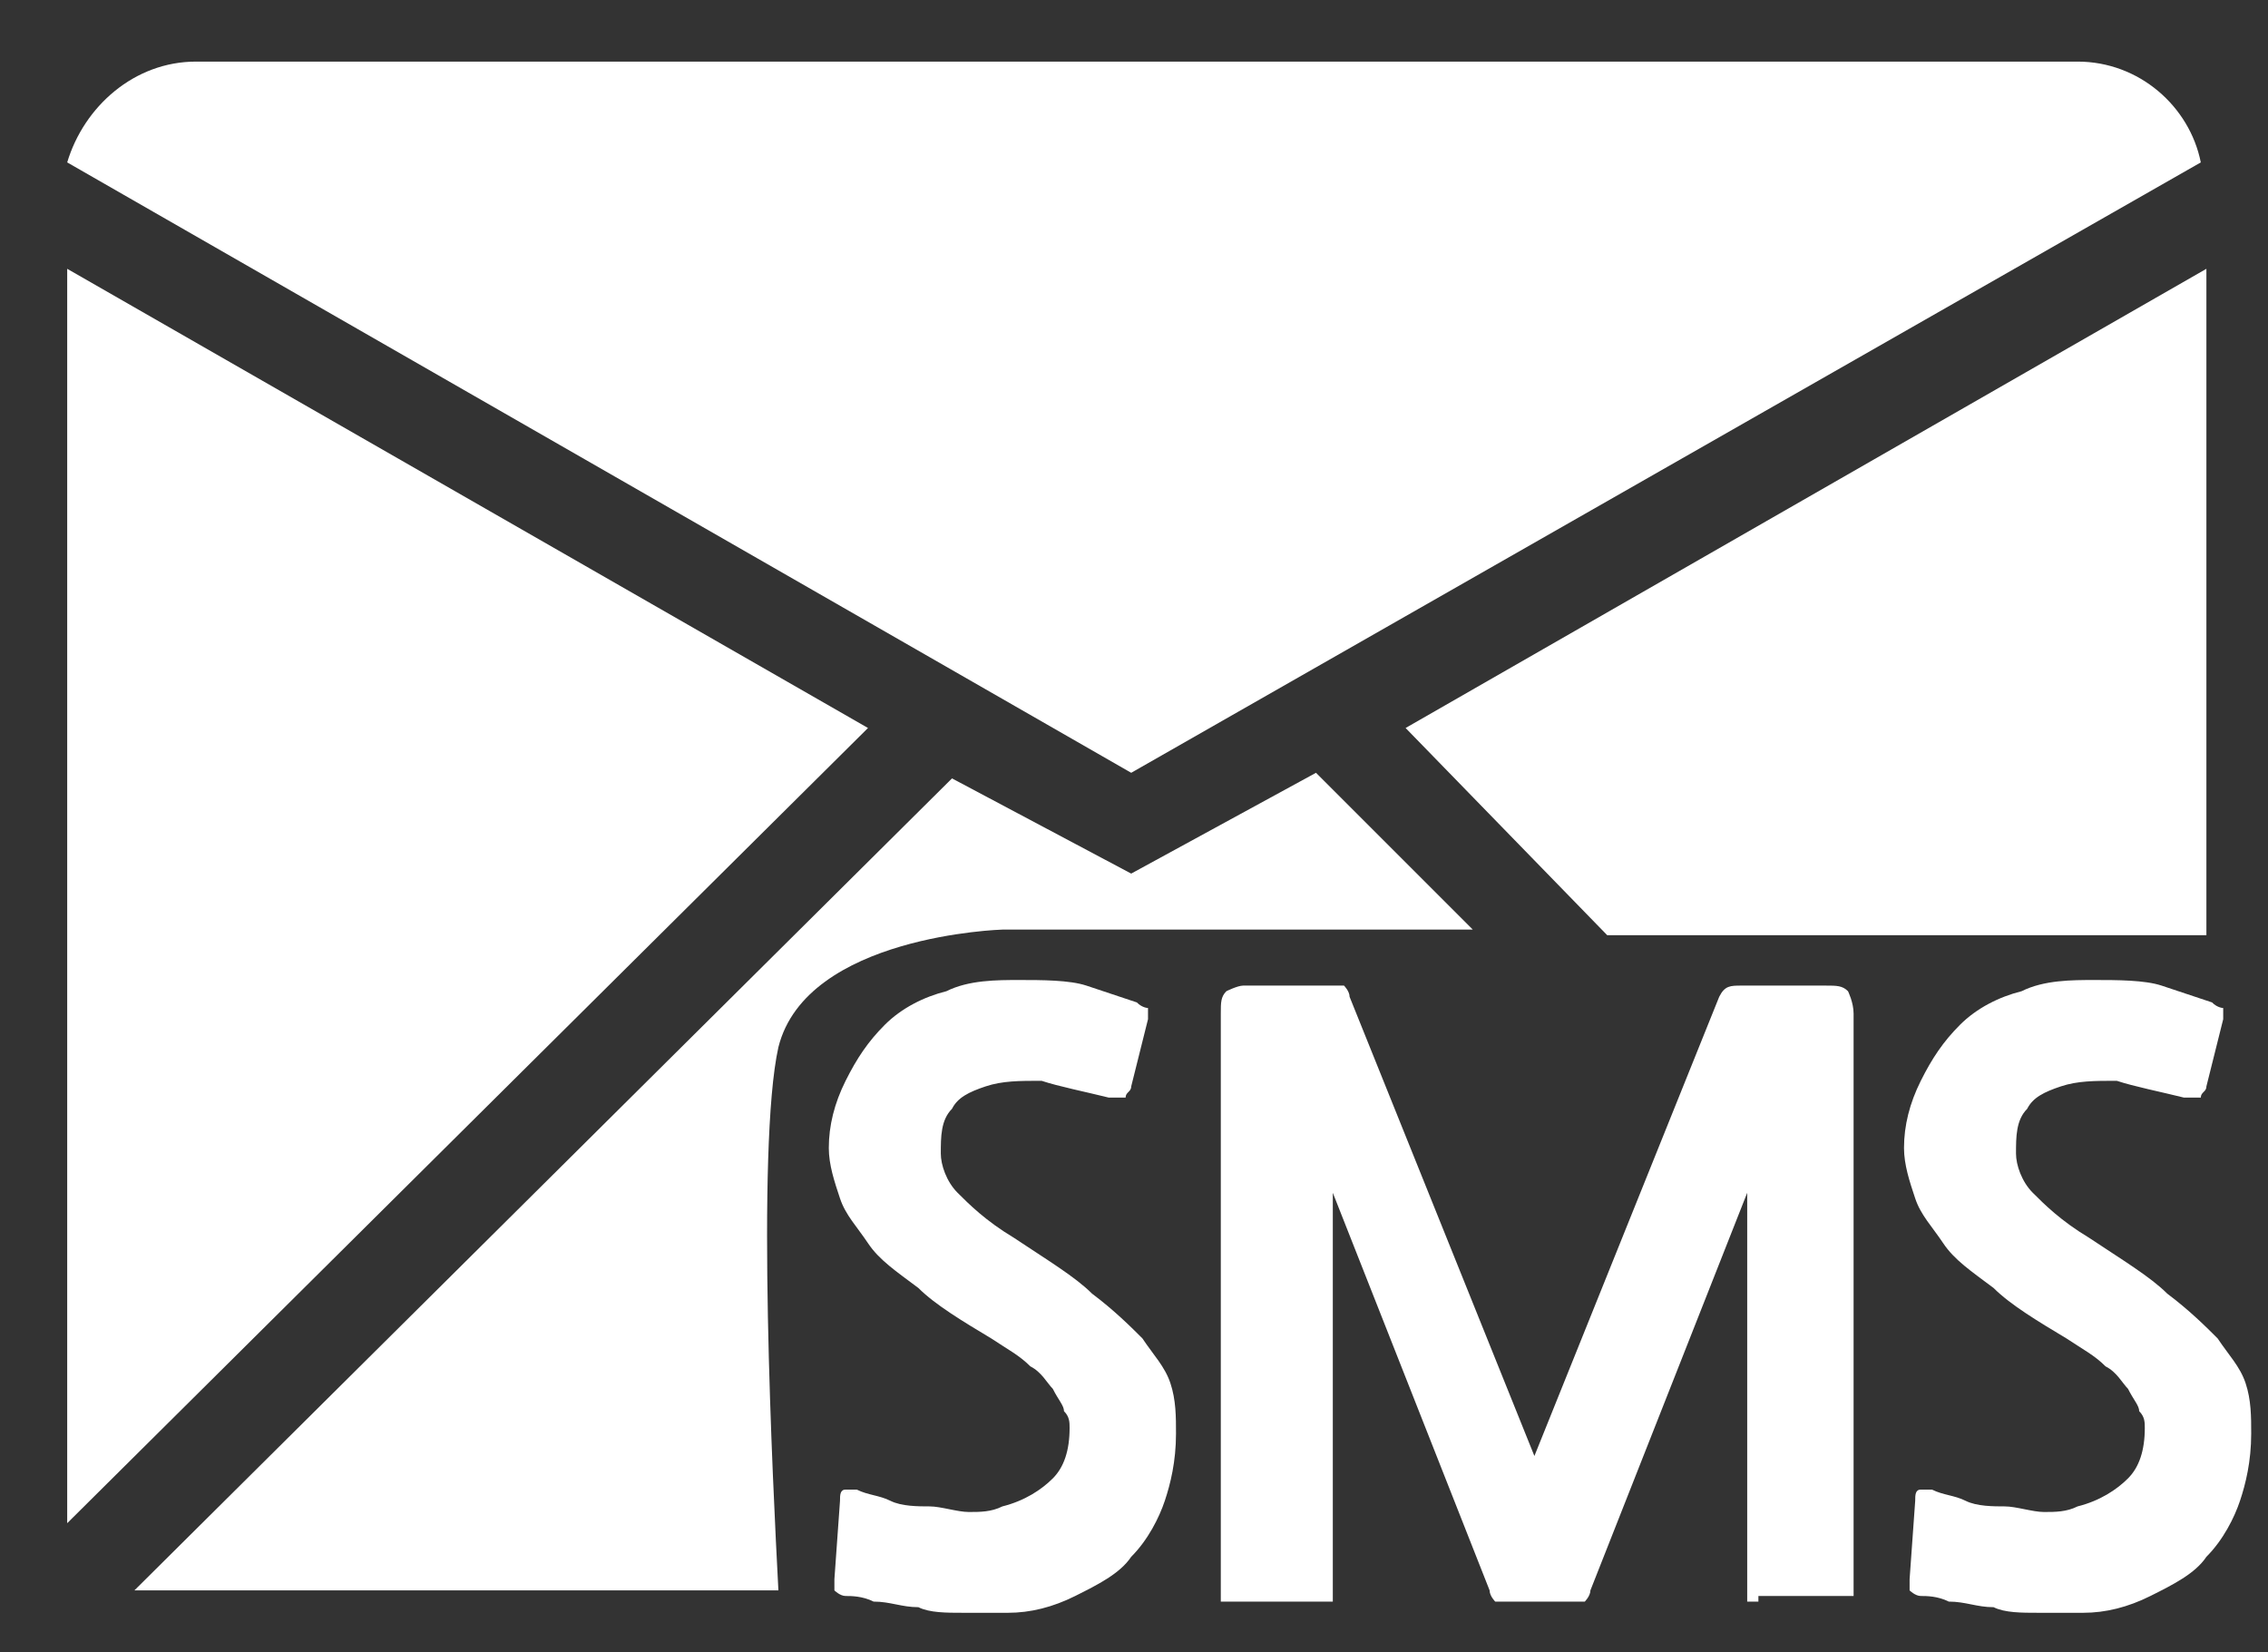 <?xml version="1.0" encoding="utf-8"?>
<!-- Generator: Adobe Illustrator 23.0.5, SVG Export Plug-In . SVG Version: 6.00 Build 0)  -->
<svg version="1.1" id="Layer_1" xmlns="http://www.w3.org/2000/svg" xmlns:xlink="http://www.w3.org/1999/xlink" x="0px" y="0px"
	 viewBox="0 0 40.5 29.5" style="enable-background:new 0 0 40.5 29.5;" xml:space="preserve">
<rect x="0" y="0" width="40.5" height="29.5" fill="#333333" stroke="none"/>
<style type="text/css">
	.st0{fill:#ffffff;}
</style>
<g>
	<path class="st0" d="M20.2,27.8c-0.2,0.3-0.6,0.5-1,0.7c-0.4,0.2-0.8,0.3-1.2,0.3c-0.2,0-0.5,0-0.8,0c-0.3,0-0.6,0-0.8-0.1
		c-0.3,0-0.5-0.1-0.8-0.1c-0.2-0.1-0.4-0.1-0.5-0.1c-0.1,0-0.2-0.1-0.2-0.1c0,0,0-0.1,0-0.2l0.1-1.4c0-0.1,0-0.2,0.1-0.2
		c0,0,0.1,0,0.2,0c0.2,0.1,0.4,0.1,0.6,0.2c0.2,0.1,0.5,0.1,0.7,0.1s0.5,0.1,0.7,0.1c0.2,0,0.4,0,0.6-0.1c0.4-0.1,0.7-0.3,0.9-0.5
		c0.2-0.2,0.3-0.5,0.3-0.9c0-0.1,0-0.2-0.1-0.3c0-0.1-0.1-0.2-0.2-0.4c-0.1-0.1-0.2-0.3-0.4-0.4c-0.2-0.2-0.4-0.3-0.7-0.5
		c-0.5-0.3-1-0.6-1.3-0.9c-0.4-0.3-0.7-0.5-0.9-0.8c-0.2-0.3-0.4-0.5-0.5-0.8c-0.1-0.3-0.2-0.6-0.2-0.9c0-0.4,0.1-0.8,0.3-1.2
		c0.2-0.4,0.4-0.7,0.7-1s0.7-0.5,1.1-0.6c0.4-0.2,0.9-0.2,1.3-0.2s0.9,0,1.2,0.1c0.3,0.1,0.6,0.2,0.9,0.3c0.1,0.1,0.2,0.1,0.2,0.1
		s0,0.1,0,0.2l-0.3,1.2c0,0.1-0.1,0.1-0.1,0.2c0,0-0.1,0-0.3,0c-0.4-0.1-0.9-0.2-1.2-0.3c-0.4,0-0.7,0-1,0.1s-0.5,0.2-0.6,0.4
		c-0.2,0.2-0.2,0.5-0.2,0.8c0,0.2,0.1,0.5,0.3,0.7c0.2,0.2,0.5,0.5,1,0.8c0.6,0.4,1.1,0.7,1.4,1c0.4,0.3,0.7,0.6,0.9,0.8
		c0.2,0.3,0.4,0.5,0.5,0.8c0.1,0.3,0.1,0.6,0.1,0.9c0,0.5-0.1,0.9-0.2,1.2S20.5,27.5,20.2,27.8z"/>
	<path class="st0" d="M31.4,28.6c-0.1,0-0.2,0-0.2,0c0,0,0-0.1,0-0.2v-7.1l-2.8,7.1c0,0.1-0.1,0.2-0.1,0.2s-0.1,0-0.2,0h-1.2
		c-0.1,0-0.2,0-0.2,0s-0.1-0.1-0.1-0.2l-2.8-7.1v7.1c0,0.1,0,0.2,0,0.2c0,0-0.1,0-0.2,0H22c-0.1,0-0.2,0-0.2,0c0,0,0-0.1,0-0.2V18.1
		c0-0.2,0-0.3,0.1-0.4c0,0,0.2-0.1,0.3-0.1h1.6c0.1,0,0.2,0,0.2,0c0,0,0.1,0.1,0.1,0.2l3.3,8.2l3.3-8.2c0.1-0.2,0.2-0.2,0.4-0.2h1.5
		c0.2,0,0.3,0,0.4,0.1c0,0,0.1,0.2,0.1,0.4v10.2c0,0.1,0,0.2,0,0.2c0,0-0.1,0-0.2,0H31.4z"/>
	<path class="st0" d="M39.4,27.8c-0.2,0.3-0.6,0.5-1,0.7c-0.4,0.2-0.8,0.3-1.2,0.3c-0.2,0-0.5,0-0.8,0c-0.3,0-0.6,0-0.8-0.1
		c-0.3,0-0.5-0.1-0.8-0.1c-0.2-0.1-0.4-0.1-0.5-0.1c-0.1,0-0.2-0.1-0.2-0.1c0,0,0-0.1,0-0.2l0.1-1.4c0-0.1,0-0.2,0.1-0.2
		c0,0,0.1,0,0.2,0c0.2,0.1,0.4,0.1,0.6,0.2c0.2,0.1,0.5,0.1,0.7,0.1s0.5,0.1,0.7,0.1c0.2,0,0.4,0,0.6-0.1c0.4-0.1,0.7-0.3,0.9-0.5
		c0.2-0.2,0.3-0.5,0.3-0.9c0-0.1,0-0.2-0.1-0.3c0-0.1-0.1-0.2-0.2-0.4c-0.1-0.1-0.2-0.3-0.4-0.4c-0.2-0.2-0.4-0.3-0.7-0.5
		c-0.5-0.3-1-0.6-1.3-0.9c-0.4-0.3-0.7-0.5-0.9-0.8c-0.2-0.3-0.4-0.5-0.5-0.8c-0.1-0.3-0.2-0.6-0.2-0.9c0-0.4,0.1-0.8,0.3-1.2
		c0.2-0.4,0.4-0.7,0.7-1s0.7-0.5,1.1-0.6c0.4-0.2,0.9-0.2,1.3-0.2s0.9,0,1.2,0.1c0.3,0.1,0.6,0.2,0.9,0.3c0.1,0.1,0.2,0.1,0.2,0.1
		s0,0.1,0,0.2l-0.3,1.2c0,0.1-0.1,0.1-0.1,0.2c0,0-0.1,0-0.3,0c-0.4-0.1-0.9-0.2-1.2-0.3c-0.4,0-0.7,0-1,0.1s-0.5,0.2-0.6,0.4
		c-0.2,0.2-0.2,0.5-0.2,0.8c0,0.2,0.1,0.5,0.3,0.7c0.2,0.2,0.5,0.5,1,0.8c0.6,0.4,1.1,0.7,1.4,1c0.4,0.3,0.7,0.6,0.9,0.8
		c0.2,0.3,0.4,0.5,0.5,0.8c0.1,0.3,0.1,0.6,0.1,0.9c0,0.5-0.1,0.9-0.2,1.2S39.7,27.5,39.4,27.8z"/>
</g>
<g>
	<polygon class="st0" points="1.2,4.8 1.2,27.2 15.5,13 	"/>
	<path class="st0" d="M39.3,2.9c-0.2-1-1.1-1.8-2.2-1.8H3.5c-1.1,0-2,0.8-2.3,1.8l19,10.9L39.3,2.9z"/>
	<path class="st0" d="M13.9,18.7c0.5-2,4-2.1,4-2.1h8.4l-2.8-2.8l-3.3,1.8L17,13.9L2.4,28.4h11.5C13.8,26.5,13.5,20.5,13.9,18.7z"/>
	<polygon class="st0" points="39.4,4.8 25.1,13 28.7,16.7 39.4,16.7 	"/>
</g>
</svg>
